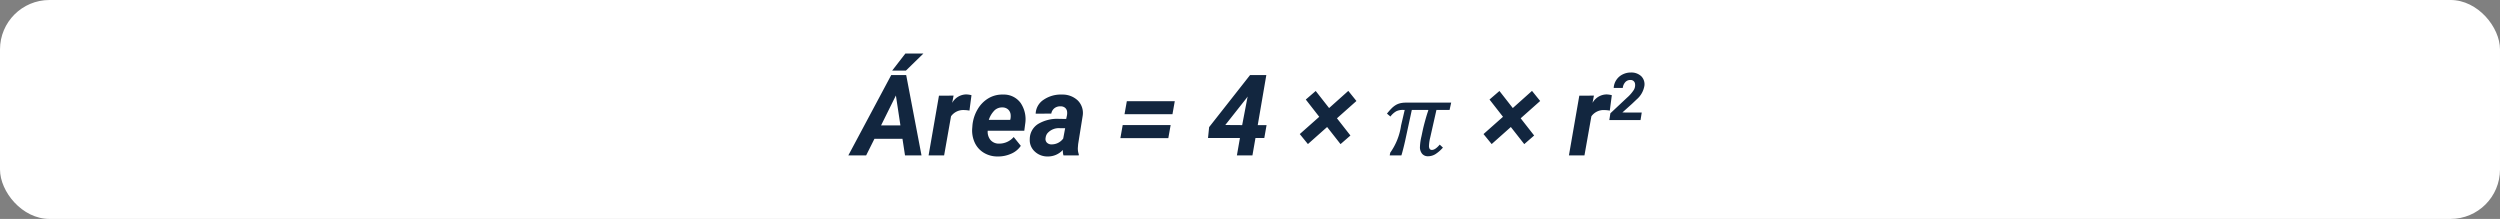 <svg xmlns="http://www.w3.org/2000/svg" width="354" height="31" viewBox="0 0 354 31">
  <rect x="0" y="0" width="354" height="31" fill="#808080" stroke="none"/>
  <g id="img46" transform="translate(118)">
    <rect id="Rectángulo_379122" data-name="Rectángulo 379122" width="354" height="31" rx="7" transform="translate(-118)" fill="#fff"/>
    <g id="Grupo_1074331" data-name="Grupo 1074331" transform="translate(-93 5)">
      <path id="Trazado_641865" data-name="Trazado 641865" d="M-51.21-2.344h-3.969L-56.351,0h-2.523L-52.8-11.375h2.117L-48.515,0h-2.336Zm-3.031-1.9H-51.5l-.641-4.234Zm3.445-10.18h2.555L-50.726-12h-1.945Zm9.07,8.086a4.548,4.548,0,0,0-.742-.078,2.136,2.136,0,0,0-1.867.883L-45.312,0h-2.2l1.469-8.453,2.07-.008-.2,1.031a2.325,2.325,0,0,1,1.969-1.2,3.214,3.214,0,0,1,.766.109ZM-37.757.156a3.677,3.677,0,0,1-1.965-.543A3.292,3.292,0,0,1-41-1.855a4.093,4.093,0,0,1-.328-2.059l.023-.312a5.465,5.465,0,0,1,.719-2.266,4.341,4.341,0,0,1,1.547-1.59,3.827,3.827,0,0,1,2.094-.527,2.924,2.924,0,0,1,2.473,1.2,4.117,4.117,0,0,1,.637,2.962l-.125.962h-5.18a1.814,1.814,0,0,0,.4,1.313,1.521,1.521,0,0,0,1.172.508A2.7,2.7,0,0,0-35.46-2.6l1.008,1.25A3.135,3.135,0,0,1-35.827-.23,4.5,4.5,0,0,1-37.757.156Zm.7-6.945a1.565,1.565,0,0,0-1.082.383,3.363,3.363,0,0,0-.848,1.383h3.031l.047-.2A2.071,2.071,0,0,0-35.9-5.82a1.134,1.134,0,0,0-.383-.707A1.2,1.2,0,0,0-37.054-6.789ZM-28.413,0A2.281,2.281,0,0,1-28.5-.766a2.863,2.863,0,0,1-2.156.922A2.594,2.594,0,0,1-32.5-.566a2.186,2.186,0,0,1-.684-1.746,2.527,2.527,0,0,1,1.16-2.121,5.266,5.266,0,0,1,2.965-.738l1.031.016.109-.508a1.764,1.764,0,0,0,.023-.492.846.846,0,0,0-.277-.574.955.955,0,0,0-.629-.215,1.345,1.345,0,0,0-.875.254,1.231,1.231,0,0,0-.461.777l-2.211.008A2.457,2.457,0,0,1-31.23-7.871a4.312,4.312,0,0,1,2.613-.738,3.117,3.117,0,0,1,2.25.855,2.5,2.5,0,0,1,.68,2.121l-.648,4.047-.039.5a2.412,2.412,0,0,0,.133.938L-26.249,0Zm-1.7-1.555a2.017,2.017,0,0,0,1.664-.828l.273-1.461-.766-.008a2.139,2.139,0,0,0-1.758.742,1.292,1.292,0,0,0-.242.633.75.75,0,0,0,.176.668A.891.891,0,0,0-30.109-1.555Zm17.133-4.273h-6.789l.328-1.844h6.789Zm-.586,3.383h-6.789l.328-1.844h6.789ZM-.905-4.281H.345l-.32,1.82h-1.25L-1.655,0h-2.2l.43-2.461H-7.945L-7.788-4l5.8-7.375h2.3ZM-5.5-4.3l2.391.016.773-4.047-.2.281ZM5.048-3.016,7.805-5.461,5.9-7.906,7.305-9.117,9.2-6.7l2.719-2.43L13.071-7.7,10.313-5.25,12.22-2.812l-1.4,1.219-1.9-2.422L6.2-1.6Zm17.4-.484q.133-.625.379-1.508t.426-1.359l-.039-.07h-2.3l-.961,4.445q-.117.523-.273,1.129T19.438,0H17.782l.078-.383a8.783,8.783,0,0,0,1.531-3.844l.516-2.211h-.25a2.118,2.118,0,0,0-.937.188,2.7,2.7,0,0,0-.836.75l-.492-.414q.406-.492.664-.75A3.126,3.126,0,0,1,18.6-7.1a2.287,2.287,0,0,1,.641-.273,3.284,3.284,0,0,1,.832-.094h6.414l-.227,1.031H24.4l-.883,3.914a5.792,5.792,0,0,0-.172,1.156.787.787,0,0,0,.1.453.368.368,0,0,0,.32.141q.469,0,1.1-.75l.453.422a5.025,5.025,0,0,1-1.082.938A2.014,2.014,0,0,1,23.2.125a1.033,1.033,0,0,1-.836-.363,1.44,1.44,0,0,1-.3-.957,7.655,7.655,0,0,1,.219-1.516Zm8.617.484,2.758-2.445L31.915-7.906l1.406-1.211L35.212-6.7l2.719-2.43L39.087-7.7,36.329-5.25l1.906,2.438-1.4,1.219-1.9-2.422L32.22-1.6Zm17.883-3.32a4.548,4.548,0,0,0-.742-.078,2.136,2.136,0,0,0-1.867.883L45.36,0h-2.2l1.469-8.453,2.07-.008-.2,1.031a2.325,2.325,0,0,1,1.969-1.2,3.214,3.214,0,0,1,.766.109ZM53.3-5H48.88l.15-.957,2.356-2.21a5.219,5.219,0,0,0,.962-1.1,1.292,1.292,0,0,0,.178-.829.619.619,0,0,0-.652-.579.932.932,0,0,0-.731.305,1.431,1.431,0,0,0-.358.825l-1.285,0a2.253,2.253,0,0,1,.369-1.126,2.264,2.264,0,0,1,.886-.786,2.57,2.57,0,0,1,1.2-.276,2.039,2.039,0,0,1,1.44.52,1.608,1.608,0,0,1,.456,1.335,3.235,3.235,0,0,1-1.107,1.96l-.656.624L50.726-6.071l2.743.009Z" transform="translate(154 17)" fill="#12263f" stroke="rgba(0,0,0,0)" stroke-width="1"/>
    </g>
  </g>
</svg>
